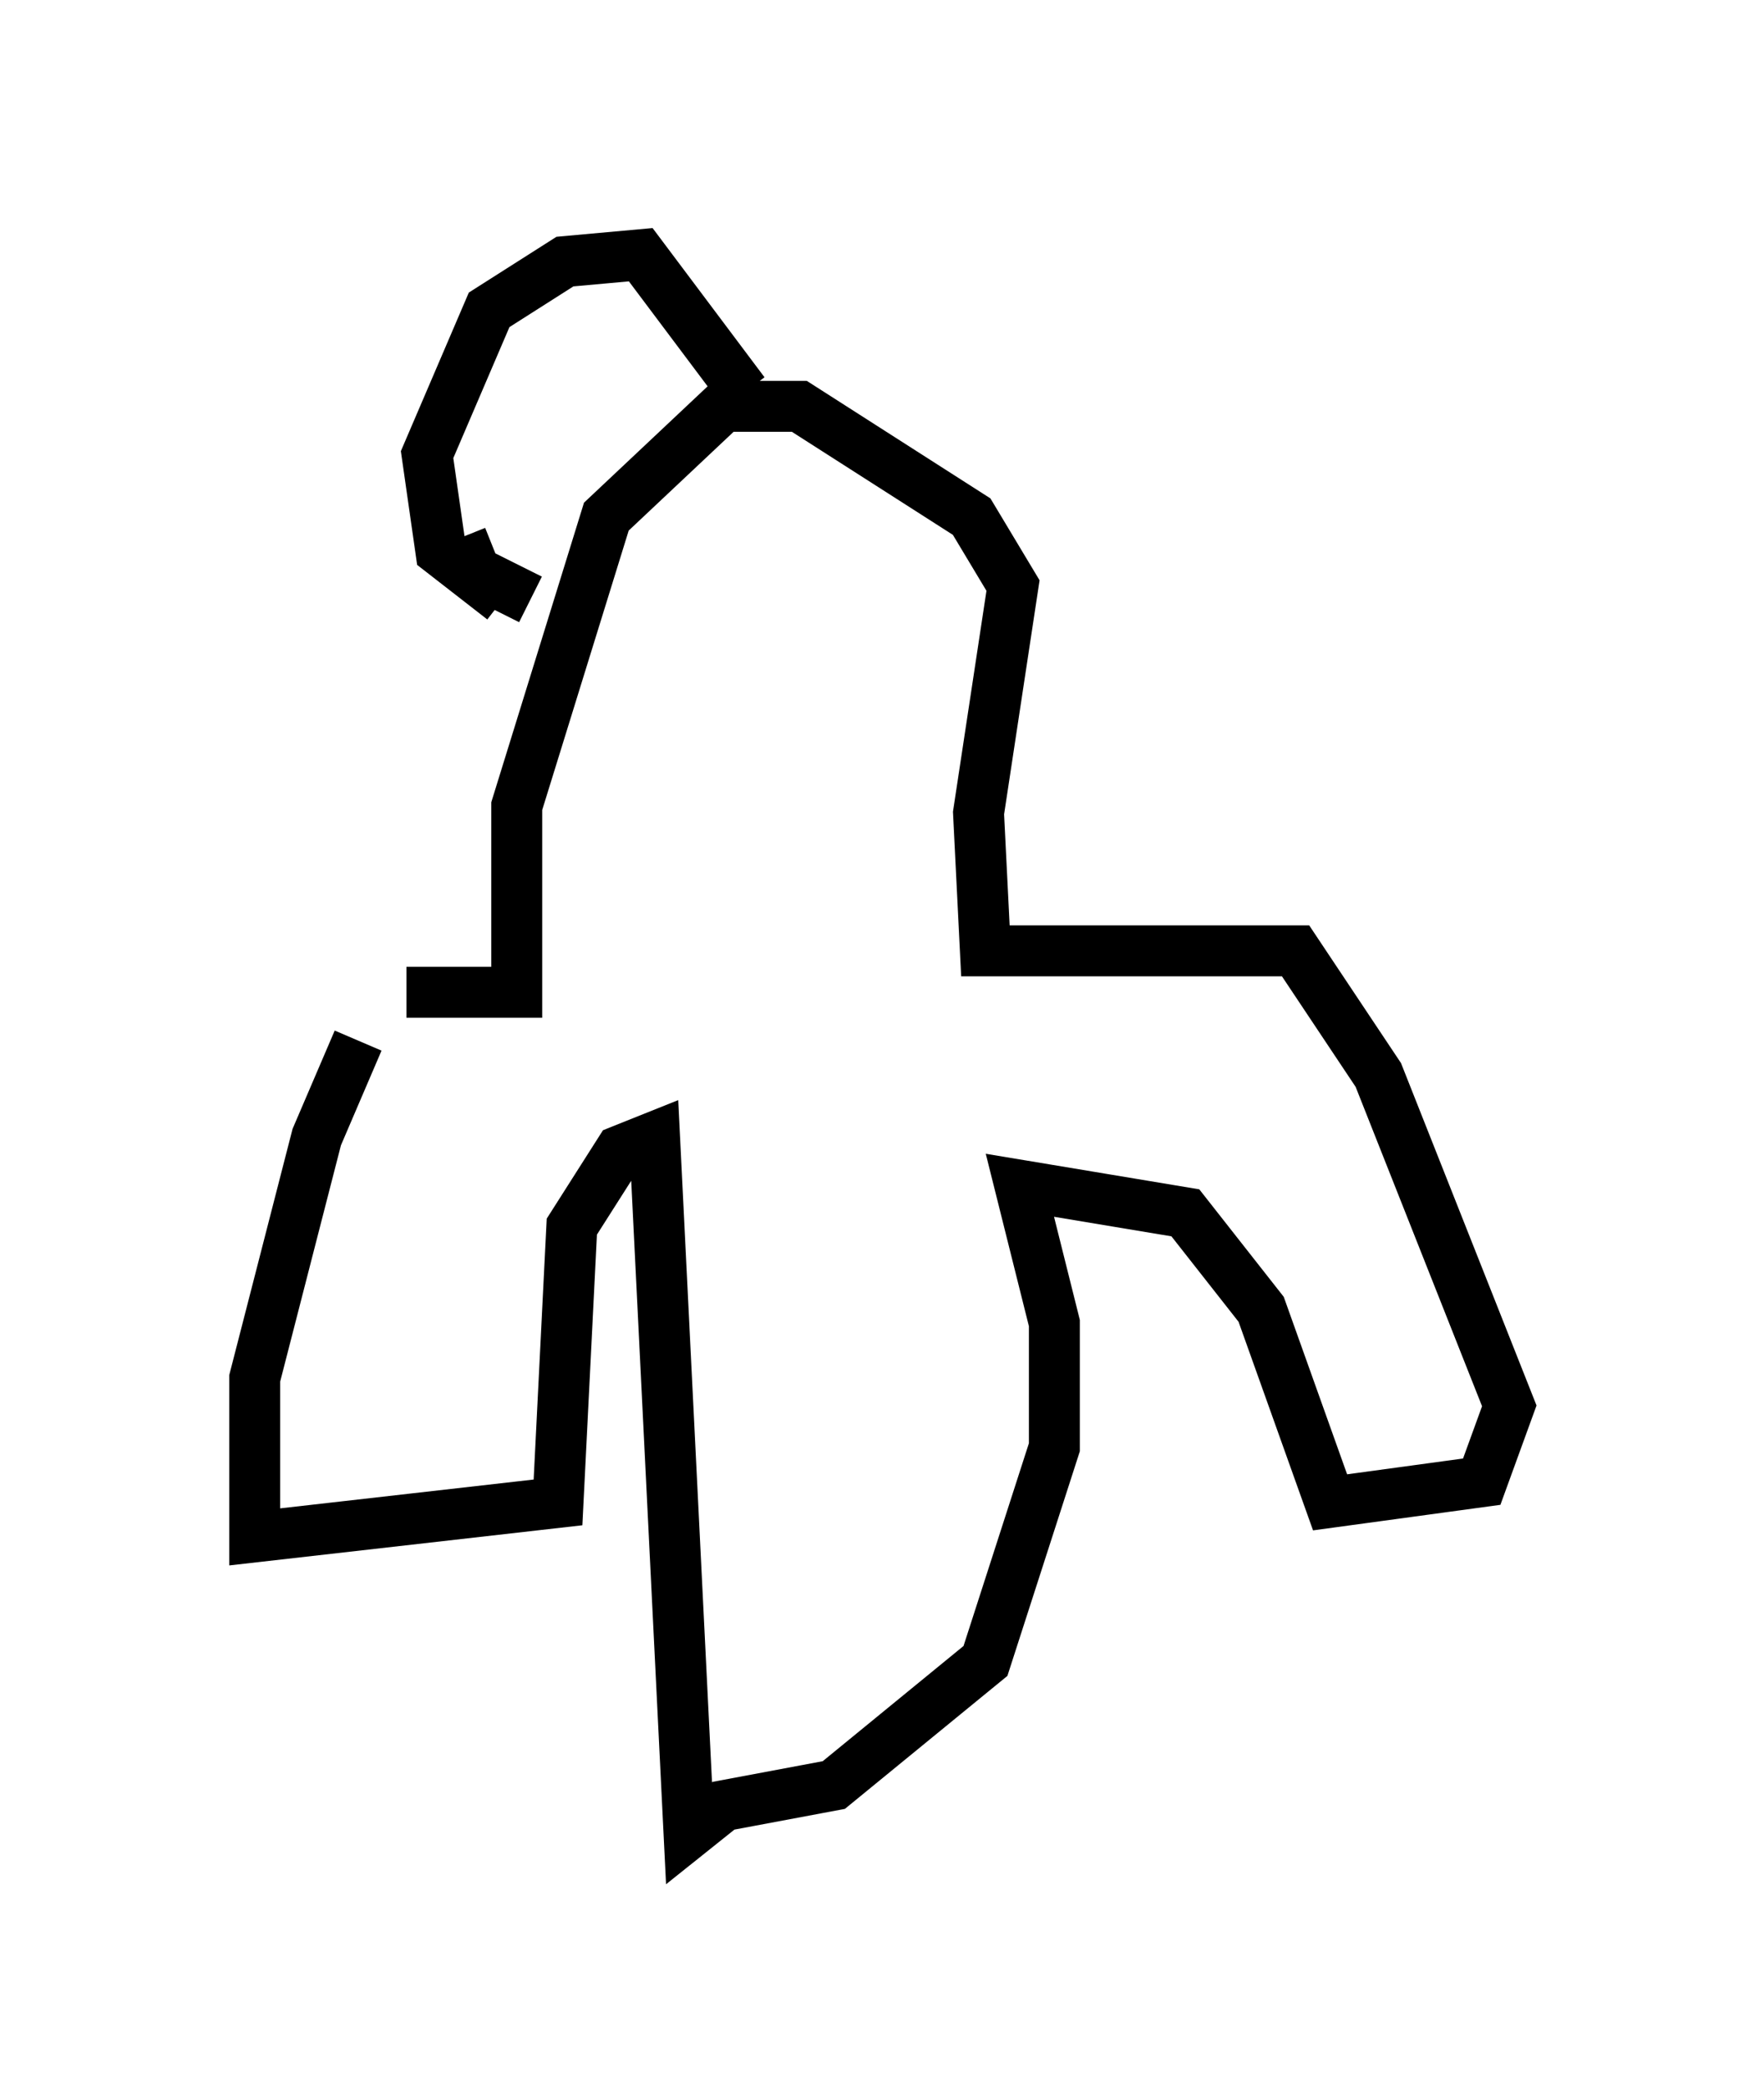 <?xml version="1.0" encoding="utf-8" ?>
<svg baseProfile="full" height="40.987" version="1.1" width="34.628" xmlns="http://www.w3.org/2000/svg" xmlns:ev="http://www.w3.org/2001/xml-events" xmlns:xlink="http://www.w3.org/1999/xlink"><defs /><rect fill="white" height="40.987" width="34.628" x="0" y="0" /><path d="M8.654, 19.208 m-1.624, 1.218 l-0.812, 1.894 -1.218, 4.736 l0.0, 3.112 5.954, -0.677 l0.271, -5.413 0.947, -1.488 l0.677, -0.271 0.677, 13.667 l0.677, -0.541 2.165, -0.406 l2.977, -2.436 1.353, -4.195 l0.0, -2.436 -0.677, -2.706 l3.248, 0.541 1.488, 1.894 l1.353, 3.789 2.977, -0.406 l0.541, -1.488 -2.571, -6.495 l-1.624, -2.436 -6.089, 0.0 l-0.135, -2.706 0.677, -4.465 l-0.812, -1.353 -3.383, -2.165 l-1.488, 0.0 -2.3, 2.165 l-1.759, 5.683 0.0, 3.654 l-2.165, 0.0 m1.894, -7.713 l-1.218, -0.947 -0.271, -1.894 l1.218, -2.842 1.488, -0.947 l1.488, -0.135 2.03, 2.706 m-5.548, 2.842 l0.271, 0.677 1.083, 0.541 " fill="none" stroke="black" stroke-width="1" /></svg>